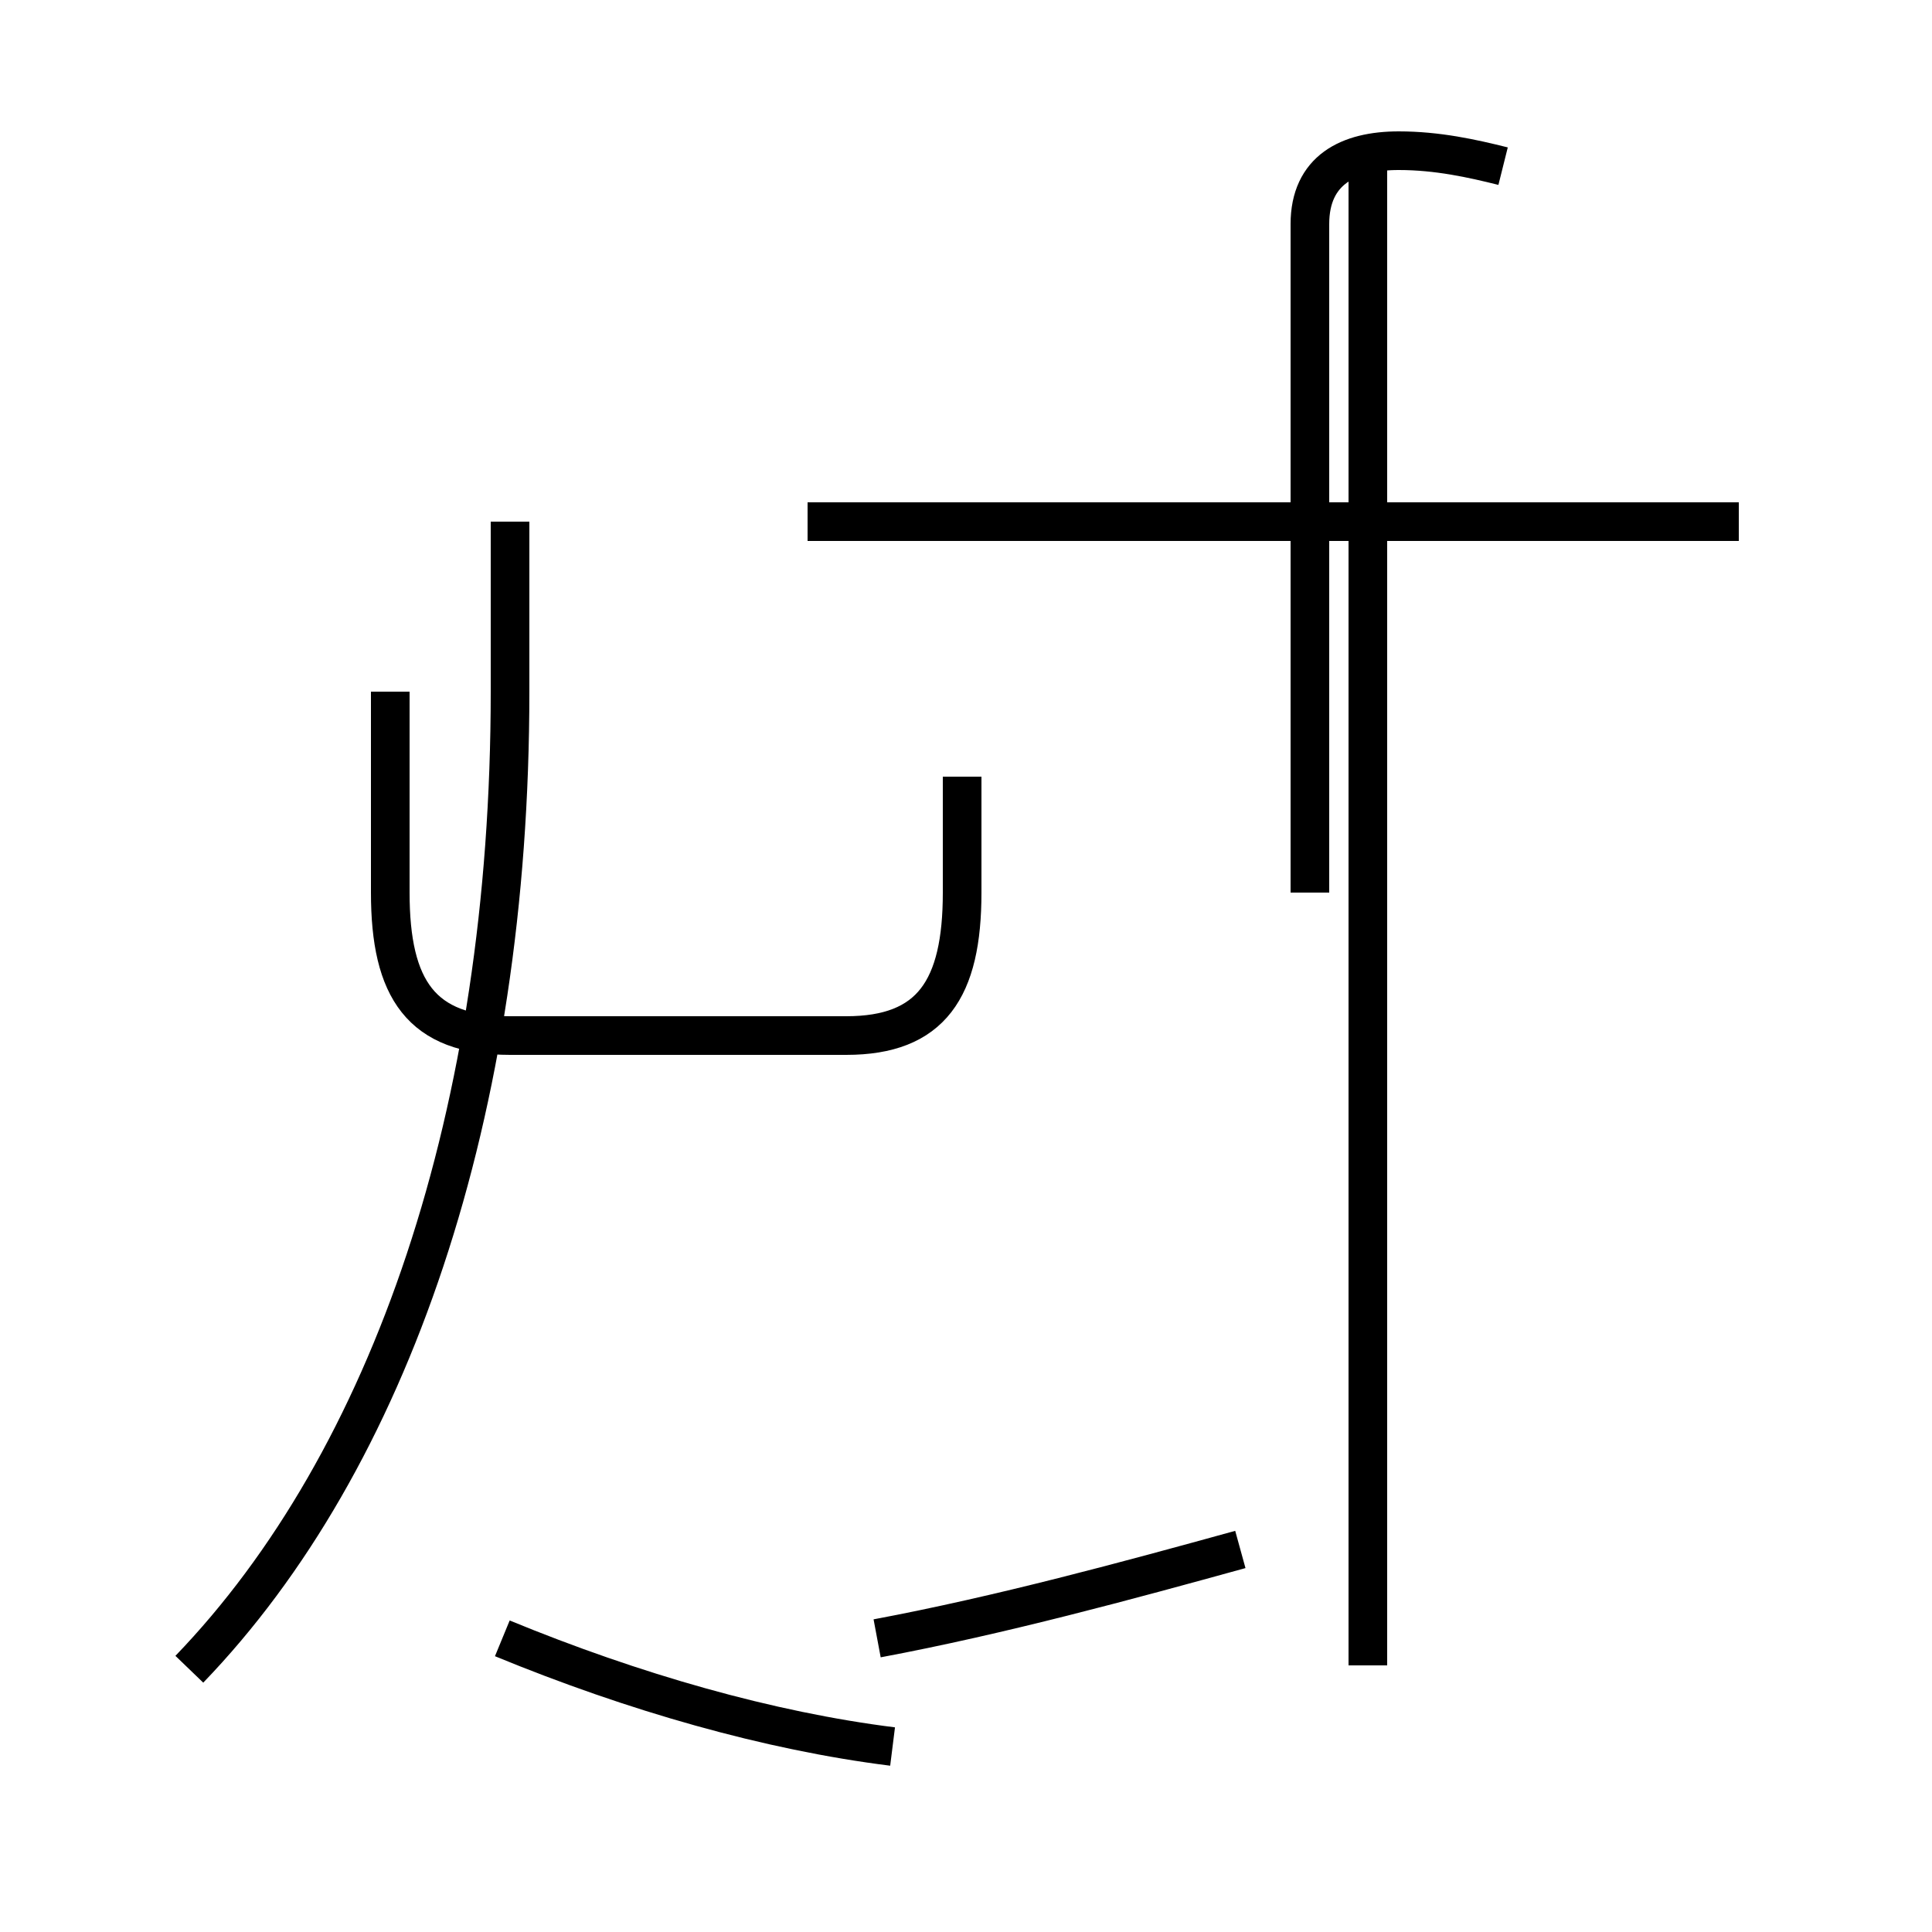 <?xml version='1.0' encoding='utf8'?>
<svg viewBox="0.0 -44.0 50.0 50.0" version="1.1" xmlns="http://www.w3.org/2000/svg">
<rect x="0.0" y="-44.0" width="50.0" height="50.0" fill="#808080" stroke="none"/>
<rect x="-1000" y="-1000" width="2000" height="2000" stroke="white" fill="white"/>
<g style="fill:none; stroke:#000000;  stroke-width:1">
<path d="M 13.0 1.6 C 16.4 0.2 19.9 -0.8 23.1 -1.2 M 4.9 0.8 C 10.1 6.2 13.2 15.2 13.2 26.1 L 13.2 30.5 M 22.7 1.6 C 25.9 2.2 29.2 3.1 32.1 3.9 M 24.9 23.9 L 24.9 20.9 C 24.9 18.4 24.1 17.2 21.9 17.2 L 13.2 17.2 C 10.9 17.2 10.1 18.4 10.1 20.9 L 10.1 26.1 M 35.4 0.9 L 35.4 39.7 M 45.0 30.5 L 20.9 30.5 M 38.9 39.7 C 38.1 39.9 37.2 40.1 36.2 40.1 C 34.9 40.1 33.9 39.6 33.9 38.2 L 33.9 20.9 " transform="scale(1, -1)" />
</g>
</svg>